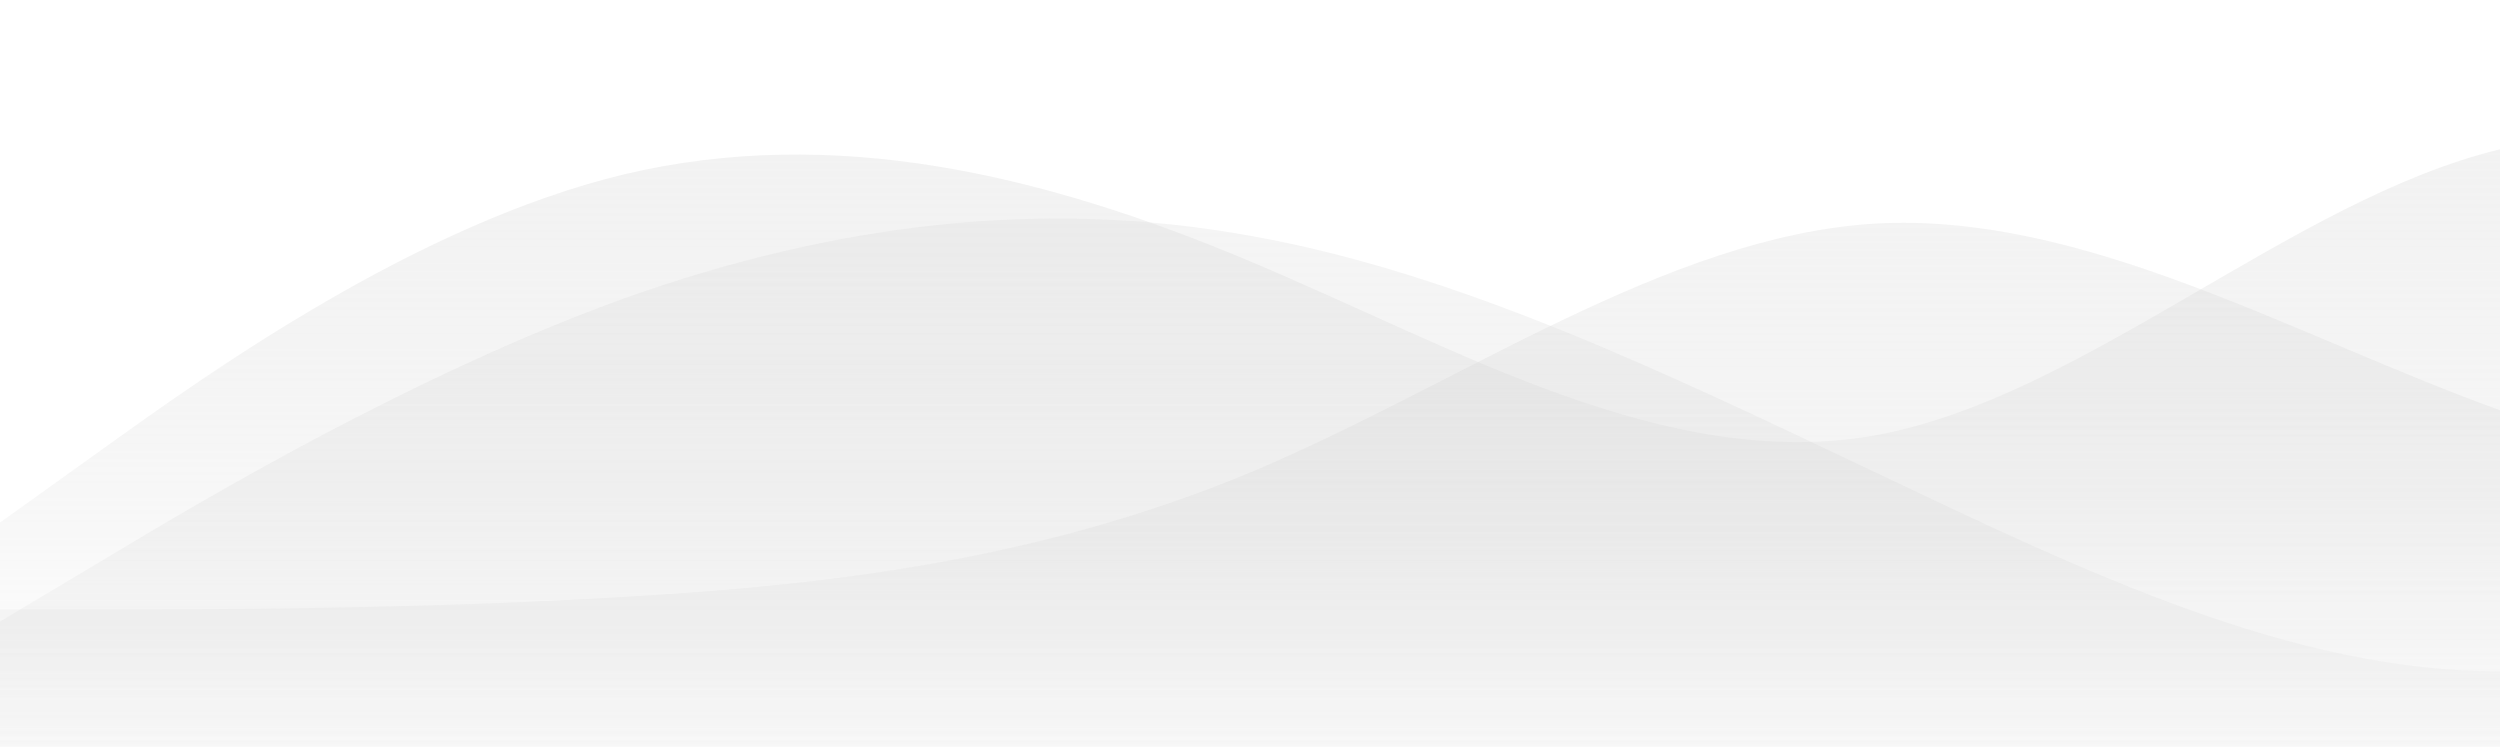 <?xml version="1.0" standalone="no"?>
<svg xmlns:xlink="http://www.w3.org/1999/xlink" id="wave" style="transform:rotate(0deg); transition: 0.3s" viewBox="0 0 1440 430" version="1.1" xmlns="http://www.w3.org/2000/svg"><defs><linearGradient id="sw-gradient-0" x1="0" x2="0" y1="1" y2="0"><stop stop-color="rgba(178, 178, 178, 0)" offset="0%"/><stop stop-color="rgba(219, 219, 219, 0.36)" offset="100%"/></linearGradient></defs><path style="transform:translate(0, 0px); opacity:1" fill="url(#sw-gradient-0)" d="M0,301L60,258C120,215,240,129,360,100.3C480,72,600,100,720,150.5C840,201,960,272,1080,250.8C1200,229,1320,115,1440,86C1560,57,1680,115,1800,121.8C1920,129,2040,86,2160,57.3C2280,29,2400,14,2520,43C2640,72,2760,143,2880,200.7C3000,258,3120,301,3240,279.5C3360,258,3480,172,3600,157.7C3720,143,3840,201,3960,186.3C4080,172,4200,86,4320,57.3C4440,29,4560,57,4680,107.5C4800,158,4920,229,5040,222.2C5160,215,5280,129,5400,129C5520,129,5640,215,5760,258C5880,301,6000,301,6120,315.3C6240,330,6360,358,6480,358.3C6600,358,6720,330,6840,272.3C6960,215,7080,129,7200,143.3C7320,158,7440,272,7560,315.3C7680,358,7800,330,7920,322.5C8040,315,8160,330,8280,301C8400,272,8520,201,8580,164.8L8640,129L8640,430L8580,430C8520,430,8400,430,8280,430C8160,430,8040,430,7920,430C7800,430,7680,430,7560,430C7440,430,7320,430,7200,430C7080,430,6960,430,6840,430C6720,430,6600,430,6480,430C6360,430,6240,430,6120,430C6000,430,5880,430,5760,430C5640,430,5520,430,5400,430C5280,430,5160,430,5040,430C4920,430,4800,430,4680,430C4560,430,4440,430,4320,430C4200,430,4080,430,3960,430C3840,430,3720,430,3600,430C3480,430,3360,430,3240,430C3120,430,3000,430,2880,430C2760,430,2640,430,2520,430C2400,430,2280,430,2160,430C2040,430,1920,430,1800,430C1680,430,1560,430,1440,430C1320,430,1200,430,1080,430C960,430,840,430,720,430C600,430,480,430,360,430C240,430,120,430,60,430L0,430Z"/><defs><linearGradient id="sw-gradient-1" x1="0" x2="0" y1="1" y2="0"><stop stop-color="rgba(178, 178, 178, 0)" offset="0%"/><stop stop-color="rgba(219, 219, 219, 0.36)" offset="100%"/></linearGradient></defs><path style="transform:translate(0, 50px); opacity:0.9" fill="url(#sw-gradient-1)" d="M0,301L60,301C120,301,240,301,360,293.8C480,287,600,272,720,222.2C840,172,960,86,1080,78.8C1200,72,1320,143,1440,186.3C1560,229,1680,244,1800,265.2C1920,287,2040,315,2160,308.2C2280,301,2400,258,2520,200.7C2640,143,2760,72,2880,93.2C3000,115,3120,229,3240,293.8C3360,358,3480,373,3600,372.7C3720,373,3840,358,3960,329.7C4080,301,4200,258,4320,200.7C4440,143,4560,72,4680,100.3C4800,129,4920,258,5040,258C5160,258,5280,129,5400,121.8C5520,115,5640,229,5760,236.5C5880,244,6000,143,6120,114.7C6240,86,6360,129,6480,129C6600,129,6720,86,6840,71.7C6960,57,7080,72,7200,107.5C7320,143,7440,201,7560,229.3C7680,258,7800,258,7920,265.2C8040,272,8160,287,8280,265.2C8400,244,8520,186,8580,157.7L8640,129L8640,430L8580,430C8520,430,8400,430,8280,430C8160,430,8040,430,7920,430C7800,430,7680,430,7560,430C7440,430,7320,430,7200,430C7080,430,6960,430,6840,430C6720,430,6600,430,6480,430C6360,430,6240,430,6120,430C6000,430,5880,430,5760,430C5640,430,5520,430,5400,430C5280,430,5160,430,5040,430C4920,430,4800,430,4680,430C4560,430,4440,430,4320,430C4200,430,4080,430,3960,430C3840,430,3720,430,3600,430C3480,430,3360,430,3240,430C3120,430,3000,430,2880,430C2760,430,2640,430,2520,430C2400,430,2280,430,2160,430C2040,430,1920,430,1800,430C1680,430,1560,430,1440,430C1320,430,1200,430,1080,430C960,430,840,430,720,430C600,430,480,430,360,430C240,430,120,430,60,430L0,430Z"/><defs><linearGradient id="sw-gradient-2" x1="0" x2="0" y1="1" y2="0"><stop stop-color="rgba(178, 178, 178, 0)" offset="0%"/><stop stop-color="rgba(219, 219, 219, 0.36)" offset="100%"/></linearGradient></defs><path style="transform:translate(0, 100px); opacity:0.8" fill="url(#sw-gradient-2)" d="M0,258L60,222.2C120,186,240,115,360,71.7C480,29,600,14,720,35.8C840,57,960,115,1080,172C1200,229,1320,287,1440,286.7C1560,287,1680,229,1800,207.8C1920,186,2040,201,2160,236.5C2280,272,2400,330,2520,351.2C2640,373,2760,358,2880,301C3000,244,3120,143,3240,121.8C3360,100,3480,158,3600,193.5C3720,229,3840,244,3960,236.5C4080,229,4200,201,4320,186.3C4440,172,4560,172,4680,143.3C4800,115,4920,57,5040,86C5160,115,5280,229,5400,243.7C5520,258,5640,172,5760,164.8C5880,158,6000,229,6120,250.8C6240,272,6360,244,6480,193.5C6600,143,6720,72,6840,71.7C6960,72,7080,143,7200,157.7C7320,172,7440,129,7560,143.3C7680,158,7800,229,7920,250.8C8040,272,8160,244,8280,215C8400,186,8520,158,8580,143.3L8640,129L8640,430L8580,430C8520,430,8400,430,8280,430C8160,430,8040,430,7920,430C7800,430,7680,430,7560,430C7440,430,7320,430,7200,430C7080,430,6960,430,6840,430C6720,430,6600,430,6480,430C6360,430,6240,430,6120,430C6000,430,5880,430,5760,430C5640,430,5520,430,5400,430C5280,430,5160,430,5040,430C4920,430,4800,430,4680,430C4560,430,4440,430,4320,430C4200,430,4080,430,3960,430C3840,430,3720,430,3600,430C3480,430,3360,430,3240,430C3120,430,3000,430,2880,430C2760,430,2640,430,2520,430C2400,430,2280,430,2160,430C2040,430,1920,430,1800,430C1680,430,1560,430,1440,430C1320,430,1200,430,1080,430C960,430,840,430,720,430C600,430,480,430,360,430C240,430,120,430,60,430L0,430Z"/></svg>